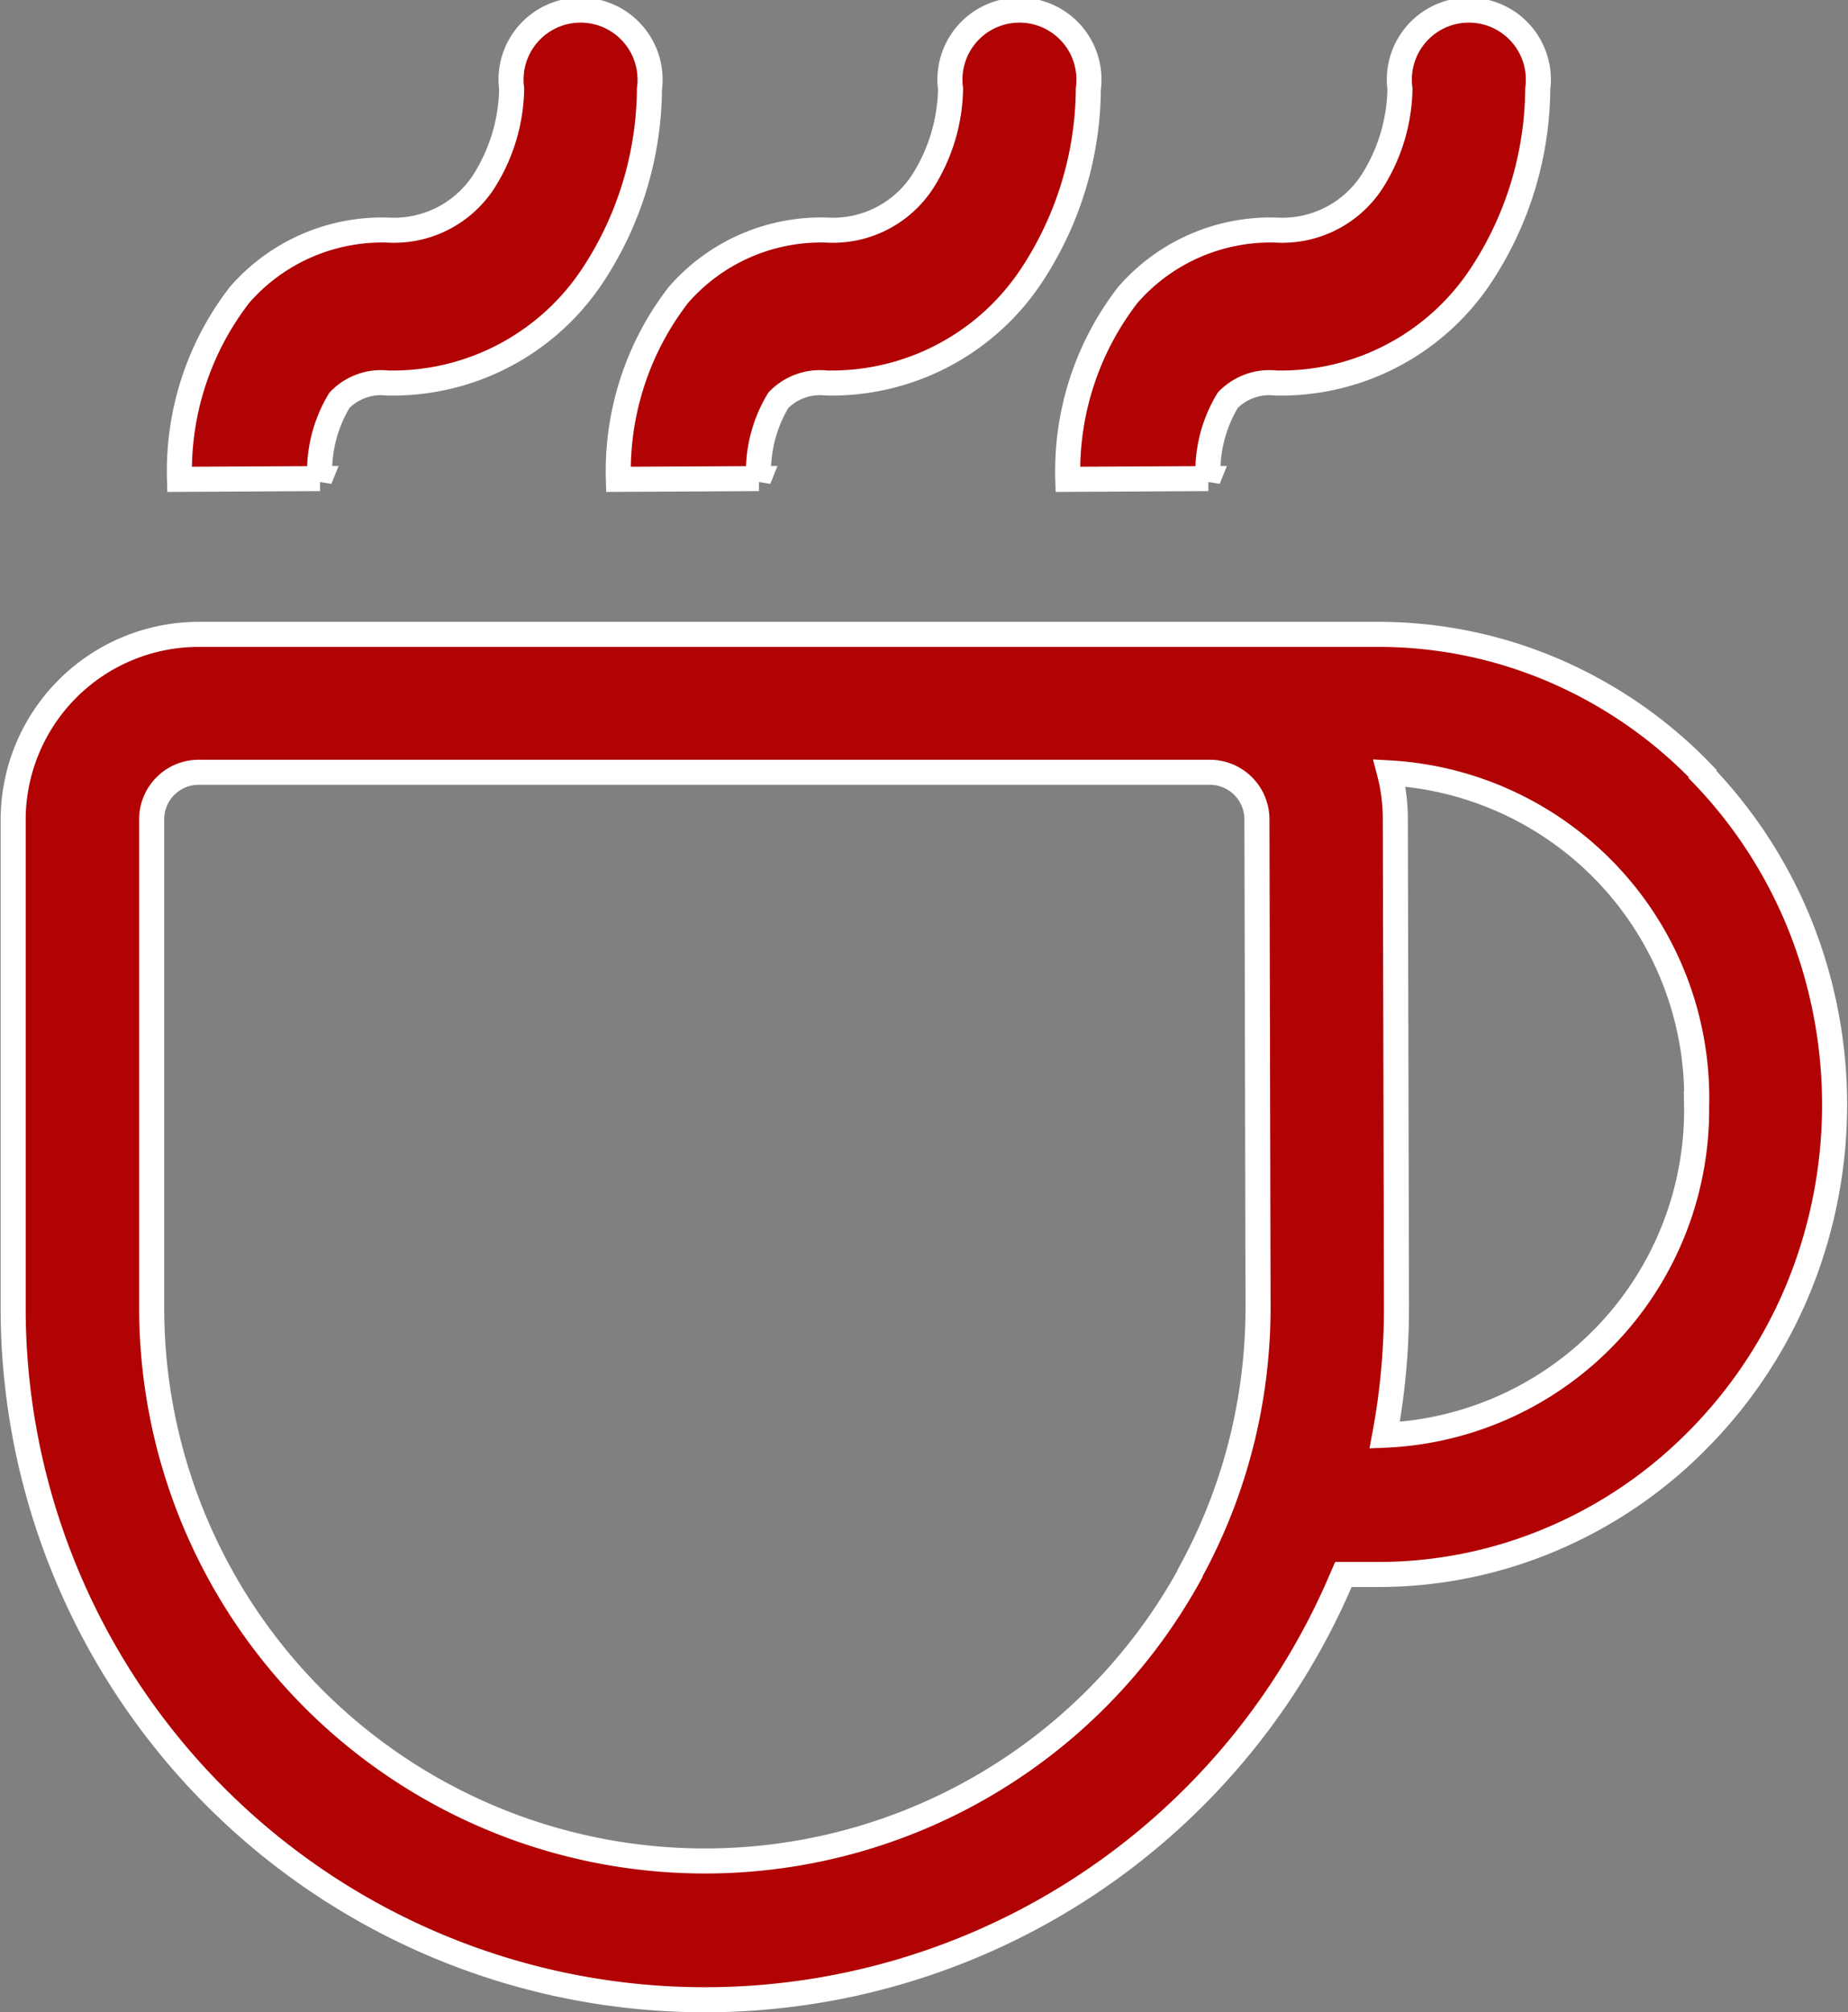 <svg xmlns="http://www.w3.org/2000/svg" xmlns:xlink="http://www.w3.org/1999/xlink" width="14.754" height="16.067" viewBox="0 0 14.754 16.067">
  <rect x="0" y="0" width="14.754" height="16.067" fill="#808080" stroke="none"/>
  <defs>
    <clipPath id="clip-path">
      <rect id="사각형_277" data-name="사각형 277" width="14.554" height="15.206" fill="#b10303" stroke="#fff" stroke-width="0.2"/>
    </clipPath>
  </defs>
  <g id="그룹_490" data-name="그룹 490" transform="translate(0.1 0.1)">
    <path id="패스_1925" data-name="패스 1925" d="M290.6,416.071l-1.122.006a2.3,2.3,0,0,1,.48-1.473,1.509,1.509,0,0,1,1.184-.517.854.854,0,0,0,.763-.384,1.424,1.424,0,0,0,.225-.743.555.555,0,1,1,1.1,0,2.736,2.736,0,0,1-.444,1.475,1.914,1.914,0,0,1-1.647.873.462.462,0,0,0-.384.138,1.1,1.1,0,0,0-.157.63Zm0,0" transform="translate(-281.053 -412.35)" fill="#b10303" stroke="#fff" stroke-width="0.2"/>
    <path id="패스_1929" data-name="패스 1929" d="M301.821,418.548a3.639,3.639,0,0,0-1.16-.811,3.548,3.548,0,0,0-1.434-.3h-9.414a1.482,1.482,0,0,0-1.481,1.481v3.9a5.523,5.523,0,0,0,10.613,2.141l.007-.016h.275a3.539,3.539,0,0,0,1.4-.287,3.622,3.622,0,0,0,1.144-.777,3.748,3.748,0,0,0,.809-1.209,3.86,3.86,0,0,0,.012-2.926,3.754,3.754,0,0,0-.773-1.189Zm-4.093,6.389a4.417,4.417,0,0,1-8.29-2.124v-3.9a.375.375,0,0,1,.375-.375h8.073a.376.376,0,0,1,.376.374l.009,3.886a4.442,4.442,0,0,1-.118,1.029,4.377,4.377,0,0,1-.425,1.105Zm4.044-3.754a2.6,2.6,0,0,1-2.49,2.648,5.521,5.521,0,0,0,.094-1.032l-.009-3.886a1.458,1.458,0,0,0-.047-.37,2.6,2.6,0,0,1,2.453,2.64Zm0,0" transform="translate(-288.327 -412.472)" fill="#b10303" stroke="#fff" stroke-width="0.2"/>
    <path id="패스_1931" data-name="패스 1931" d="M290.6,416.071l-1.122.006a2.3,2.3,0,0,1,.48-1.473,1.509,1.509,0,0,1,1.184-.517.854.854,0,0,0,.763-.384,1.424,1.424,0,0,0,.225-.743.555.555,0,1,1,1.1,0,2.736,2.736,0,0,1-.444,1.475,1.914,1.914,0,0,1-1.647.873.462.462,0,0,0-.384.138,1.1,1.1,0,0,0-.157.63Zm0,0" transform="translate(-288.145 -412.35)" fill="#b10303" stroke="#fff" stroke-width="0.2"/>
    <path id="패스_1932" data-name="패스 1932" d="M290.6,416.071l-1.122.006a2.3,2.3,0,0,1,.48-1.473,1.509,1.509,0,0,1,1.184-.517.854.854,0,0,0,.763-.384,1.424,1.424,0,0,0,.225-.743.555.555,0,1,1,1.1,0,2.736,2.736,0,0,1-.444,1.475,1.914,1.914,0,0,1-1.647.873.462.462,0,0,0-.384.138,1.1,1.1,0,0,0-.157.63Zm0,0" transform="translate(-284.641 -412.35)" fill="#b10303" stroke="#fff" stroke-width="0.2"/>
  </g>
</svg>

